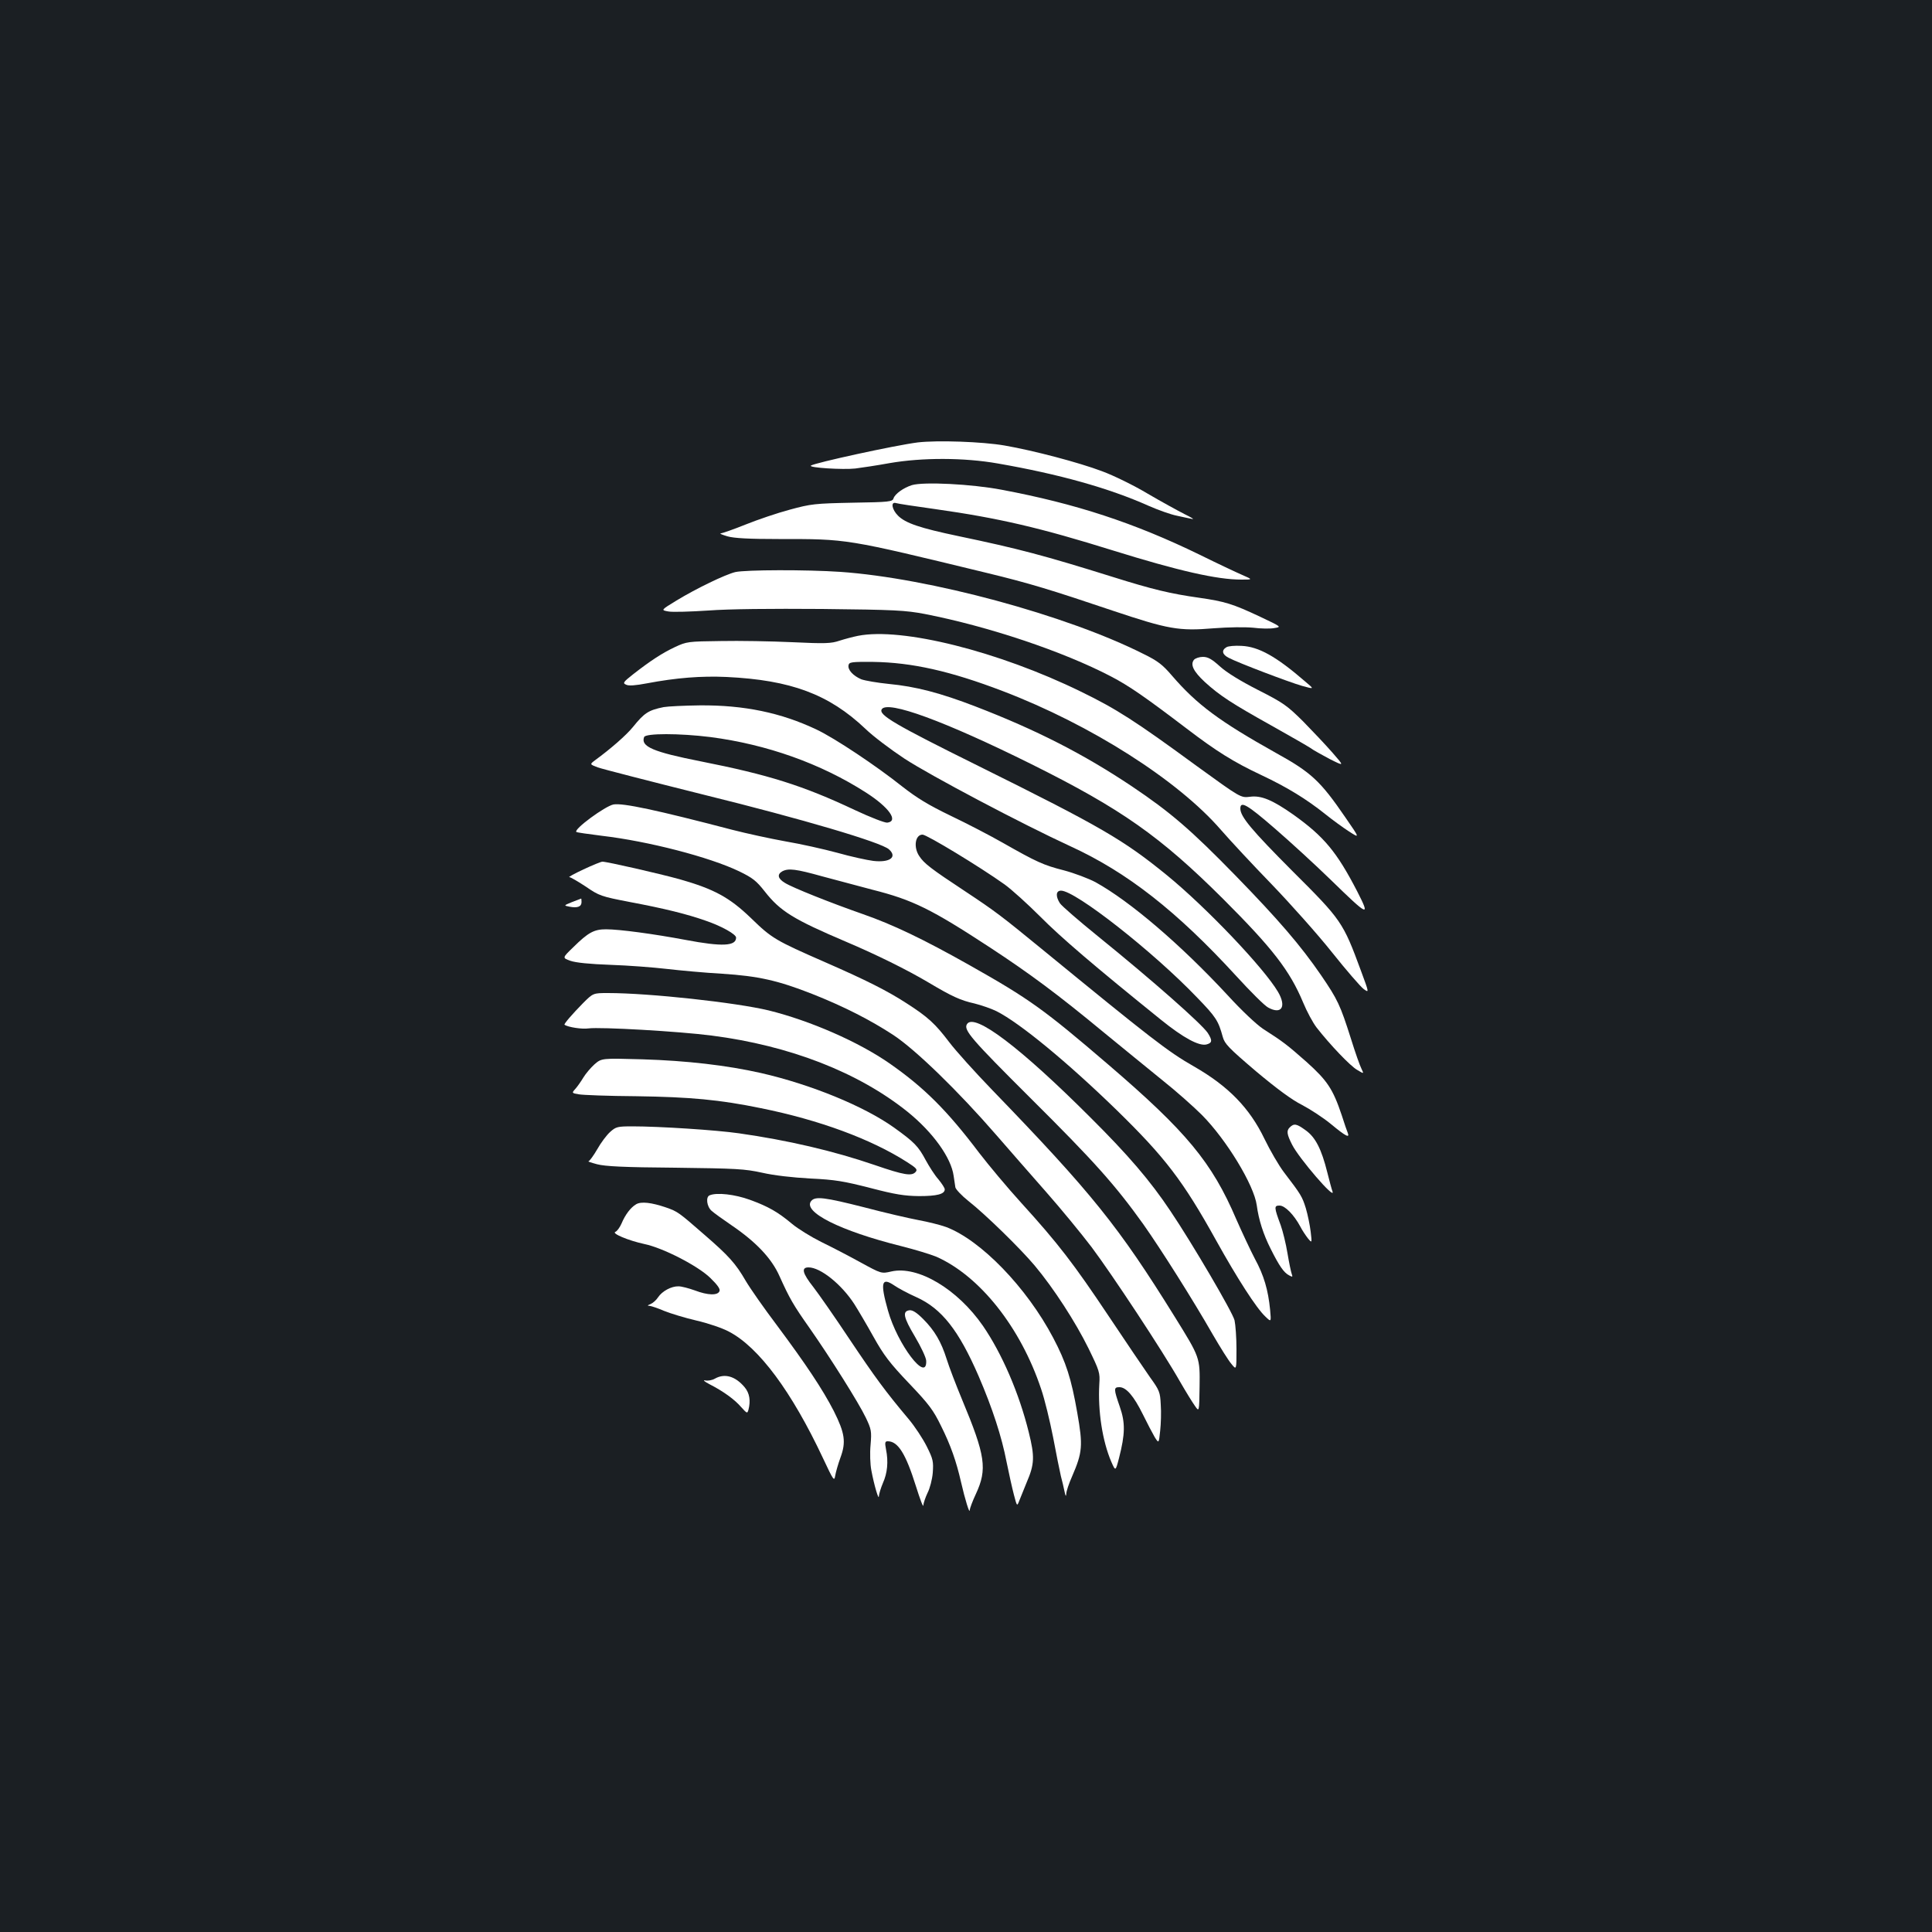 <?xml version="1.0" standalone="no"?>
<!DOCTYPE svg PUBLIC "-//W3C//DTD SVG 20010904//EN"
 "http://www.w3.org/TR/2001/REC-SVG-20010904/DTD/svg10.dtd">
<svg version="1.0" xmlns="http://www.w3.org/2000/svg"
 width="1000pt" height="1000pt" viewBox="0 0 1000 1000"
 preserveAspectRatio="xMidYMid meet">
<rect width="100%" height="100%" fill="#1b1f23"/>
<g transform="translate(0,1000) scale(0.1,-0.1)"
fill="#ffffff" stroke="none">
<path d="M4750 7710 c-118 -15 -535 -106 -553 -120 -13 -11 166 -22 230 -15
32 4 112 16 178 28 168 29 384 29 560 -2 316 -55 574 -127 780 -219 50 -22
115 -45 145 -51 30 -7 66 -14 80 -17 14 -3 -4 8 -39 25 -35 18 -121 65 -191
106 -70 42 -176 94 -236 116 -119 45 -354 107 -504 133 -115 20 -348 28 -450
16z"/>
<path d="M4720 7489 c-44 -14 -87 -45 -95 -68 -5 -18 -21 -20 -213 -23 -194
-4 -214 -6 -324 -36 -64 -17 -167 -52 -229 -77 -62 -25 -120 -45 -129 -46 -8
0 8 -7 35 -15 35 -10 113 -14 265 -14 360 0 342 3 1080 -176 215 -52 327 -86
650 -195 287 -96 342 -106 522 -91 78 6 162 7 204 3 39 -5 88 -6 109 -2 39 6
39 6 -71 58 -144 68 -185 80 -317 99 -149 21 -241 43 -448 108 -355 111 -487
146 -798 211 -200 42 -274 67 -313 106 -32 32 -39 74 -10 65 9 -3 100 -17 202
-31 332 -47 545 -97 920 -214 341 -106 539 -151 665 -151 60 0 60 0 5 24 -30
13 -130 60 -221 105 -339 165 -641 264 -1024 336 -157 30 -405 42 -465 24z"/>
<path d="M3806 7039 c-53 -13 -202 -85 -304 -147 -82 -50 -82 -50 -42 -57 21
-4 115 -1 207 5 107 8 320 10 588 8 379 -4 431 -7 532 -26 328 -64 714 -193
963 -323 94 -49 175 -105 392 -270 156 -119 243 -173 385 -240 136 -64 235
-125 334 -204 36 -29 91 -69 122 -89 56 -36 56 -36 -20 74 -129 188 -176 232
-359 333 -291 163 -408 249 -538 400 -48 56 -73 76 -147 112 -398 201 -1109
393 -1569 425 -176 12 -490 11 -544 -1z"/>
<path d="M4441 6709 c-25 -5 -67 -16 -95 -25 -44 -15 -74 -16 -245 -8 -108 5
-275 8 -371 6 -169 -2 -176 -3 -236 -31 -66 -31 -126 -70 -217 -141 -52 -41
-55 -46 -36 -54 13 -7 49 -4 107 7 153 29 282 39 413 33 332 -16 529 -89 718
-268 40 -39 132 -108 203 -155 135 -88 606 -337 860 -454 292 -134 549 -335
856 -670 74 -81 148 -155 166 -164 69 -38 96 4 51 81 -73 124 -370 436 -574
603 -227 185 -343 252 -976 566 -436 216 -519 265 -501 294 30 47 325 -61 776
-285 464 -231 666 -373 993 -699 254 -254 343 -369 412 -534 19 -46 50 -104
70 -130 68 -87 174 -199 210 -219 35 -21 35 -21 22 6 -8 15 -33 86 -55 157
-55 173 -68 201 -154 327 -105 153 -219 286 -443 516 -231 237 -337 328 -535
461 -251 168 -496 293 -810 414 -184 71 -312 104 -450 117 -59 6 -123 17 -142
24 -42 18 -71 49 -66 73 3 16 15 18 128 17 200 -3 398 -47 670 -151 456 -174
908 -462 1130 -719 47 -54 165 -181 263 -282 98 -102 239 -260 312 -352 74
-93 148 -178 163 -189 29 -21 29 -21 -14 95 -93 252 -100 262 -356 517 -210
211 -268 280 -268 322 0 41 35 21 177 -102 81 -70 213 -191 293 -269 194 -189
204 -193 135 -58 -106 205 -172 284 -330 397 -108 76 -167 101 -225 93 -48 -6
-48 -6 -277 160 -318 233 -415 295 -598 384 -427 209 -927 334 -1154 289z"/>
<path d="M6348 6650 c-27 -16 -22 -38 12 -55 49 -26 310 -125 379 -145 65 -18
65 -18 16 23 -149 129 -240 180 -329 184 -34 2 -69 -1 -78 -7z"/>
<path d="M6180 6585 c-20 -25 -3 -60 56 -115 78 -71 140 -111 344 -225 96 -54
187 -106 202 -116 14 -11 60 -36 101 -58 76 -38 76 -38 14 33 -34 39 -103 112
-152 162 -84 83 -102 96 -234 163 -92 47 -162 90 -197 122 -42 38 -62 49 -88
49 -18 0 -39 -7 -46 -15z"/>
<path d="M3435 6340 c-79 -16 -100 -30 -159 -103 -34 -42 -114 -112 -196 -172
-28 -21 -28 -21 14 -37 22 -8 271 -72 551 -142 507 -125 916 -246 956 -282 45
-40 5 -70 -81 -60 -32 4 -115 22 -186 42 -70 19 -191 46 -268 59 -78 14 -202
41 -276 60 -390 102 -567 140 -615 131 -44 -9 -206 -128 -192 -142 2 -3 62
-11 132 -20 240 -28 557 -110 711 -184 70 -34 89 -49 133 -105 80 -102 149
-144 419 -259 156 -66 318 -146 429 -212 121 -72 165 -92 237 -108 36 -9 88
-27 114 -40 121 -61 368 -265 621 -511 251 -245 344 -366 516 -676 109 -196
208 -350 254 -393 31 -30 31 -30 25 35 -10 102 -32 178 -79 264 -23 44 -66
136 -96 204 -126 295 -258 454 -664 802 -331 284 -408 339 -711 510 -246 139
-404 214 -559 268 -166 58 -364 137 -402 161 -37 22 -42 44 -14 60 32 17 71
12 207 -26 71 -19 188 -50 259 -69 210 -53 305 -100 612 -301 204 -134 347
-240 584 -436 96 -79 233 -190 304 -248 72 -57 164 -139 206 -181 127 -128
270 -363 284 -468 10 -75 34 -150 72 -225 44 -88 68 -123 95 -137 18 -10 20
-9 14 7 -4 11 -14 59 -22 107 -8 49 -24 114 -35 145 -35 94 -35 102 -6 102 28
0 74 -47 107 -108 10 -20 29 -48 40 -62 21 -25 21 -25 14 35 -4 33 -15 87 -25
121 -19 61 -25 71 -113 186 -26 34 -72 113 -101 173 -77 160 -187 273 -365
375 -135 77 -221 144 -789 609 -209 171 -239 194 -396 298 -179 118 -212 144
-237 182 -31 46 -21 111 17 111 22 0 296 -166 425 -258 36 -26 119 -101 185
-167 106 -107 279 -255 625 -534 114 -92 196 -137 235 -127 30 8 31 21 6 60
-32 47 -284 270 -567 499 -100 81 -189 158 -198 172 -23 36 -21 65 6 65 74 0
475 -314 703 -552 99 -102 111 -121 134 -205 10 -36 30 -57 172 -178 110 -92
186 -148 238 -174 42 -22 110 -66 151 -100 76 -63 97 -73 86 -45 -4 9 -18 50
-31 91 -46 137 -75 180 -183 277 -101 89 -119 103 -225 171 -33 22 -110 94
-183 174 -244 263 -505 486 -684 585 -36 19 -110 47 -163 61 -106 27 -141 43
-317 143 -63 36 -184 99 -268 139 -118 57 -175 92 -252 152 -133 106 -350 251
-444 295 -183 87 -375 127 -604 125 -81 -1 -165 -5 -187 -9z m242 -155 c292
-38 571 -137 805 -287 120 -77 170 -148 111 -156 -12 -2 -89 28 -170 66 -267
126 -446 182 -795 251 -248 49 -313 77 -294 126 7 20 183 20 343 0z"/>
<path d="M3020 5500 c-47 -22 -80 -40 -73 -40 6 0 44 -22 85 -49 70 -48 79
-51 229 -80 181 -34 297 -63 393 -97 82 -28 156 -70 156 -87 0 -44 -71 -48
-261 -12 -165 31 -343 55 -412 55 -62 0 -92 -16 -170 -93 -57 -55 -57 -55 -15
-70 29 -10 99 -17 208 -21 91 -3 221 -13 290 -21 69 -8 198 -20 287 -25 189
-12 290 -35 468 -105 164 -65 301 -135 420 -213 116 -77 336 -291 532 -517 67
-77 183 -210 258 -295 75 -85 181 -214 235 -285 105 -140 368 -538 457 -695
30 -52 65 -109 78 -127 22 -32 22 -32 24 98 2 154 3 151 -129 364 -290 467
-427 638 -945 1174 -88 91 -188 202 -222 247 -72 95 -110 130 -219 200 -100
65 -209 120 -424 214 -256 112 -275 123 -382 227 -112 108 -191 151 -370 202
-109 30 -376 91 -400 91 -7 0 -51 -18 -98 -40z"/>
<path d="M2961 5331 c-44 -18 -44 -18 -13 -24 41 -8 62 0 62 24 0 10 -1 19 -2
18 -2 -1 -23 -9 -47 -18z"/>
<path d="M3017 4807 c-55 -56 -100 -108 -95 -111 18 -13 92 -24 124 -19 62 8
467 -15 637 -37 406 -52 761 -191 1015 -395 131 -106 225 -237 238 -331 3 -21
7 -48 9 -60 3 -11 33 -43 67 -70 88 -69 268 -245 343 -334 99 -118 212 -293
279 -429 57 -117 60 -126 56 -185 -8 -139 16 -295 62 -402 22 -50 22 -50 40
19 32 125 33 183 4 266 -32 92 -32 101 -2 101 35 0 74 -45 121 -140 23 -47 51
-100 62 -119 21 -33 21 -33 28 33 4 36 6 97 3 136 -3 65 -7 74 -56 142 -28 40
-125 183 -215 318 -179 268 -260 374 -452 585 -70 77 -167 193 -217 258 -167
221 -286 339 -464 463 -161 112 -411 221 -625 274 -170 41 -618 90 -832 90
-77 0 -77 0 -130 -53z"/>
<path d="M5005 4699 c-19 -30 23 -78 329 -383 330 -328 438 -449 584 -653 93
-132 256 -390 359 -570 39 -67 82 -136 97 -153 26 -32 26 -32 26 77 0 59 -5
126 -10 149 -9 40 -220 400 -332 566 -104 156 -218 289 -413 483 -364 364
-603 545 -640 484z"/>
<path d="M3077 4491 c-20 -18 -46 -49 -58 -69 -12 -20 -31 -47 -41 -58 -19
-21 -19 -22 17 -28 20 -4 154 -9 298 -10 280 -4 432 -18 646 -62 302 -61 570
-160 756 -279 47 -30 55 -38 45 -50 -20 -24 -59 -18 -213 35 -213 73 -449 128
-702 164 -118 17 -413 36 -551 36 -78 0 -86 -2 -116 -29 -18 -16 -48 -56 -67
-90 -19 -33 -40 -61 -45 -62 -6 0 14 -7 44 -15 42 -11 136 -16 405 -18 317 -4
359 -6 450 -26 61 -14 158 -25 250 -30 128 -6 173 -14 310 -49 130 -34 177
-41 252 -42 92 0 133 10 133 35 0 7 -15 30 -33 52 -19 21 -48 67 -66 100 -38
71 -58 92 -164 168 -156 111 -430 223 -688 282 -177 40 -384 64 -614 71 -211
6 -211 6 -248 -26z"/>
<path d="M6675 4164 c-17 -17 -14 -36 13 -89 35 -70 226 -292 209 -242 -4 10
-16 55 -27 99 -30 120 -61 181 -111 217 -48 35 -61 38 -84 15z"/>
<path d="M3673 3813 c-21 -8 -15 -58 10 -80 12 -11 58 -44 102 -74 128 -87
209 -172 250 -265 52 -115 70 -147 156 -269 105 -150 254 -386 291 -464 28
-59 30 -69 24 -140 -4 -42 -2 -101 4 -131 14 -76 39 -160 39 -134 1 12 10 42
21 68 23 51 29 110 16 174 -7 36 -5 42 9 42 53 0 93 -64 146 -233 21 -67 38
-112 38 -99 1 12 11 42 22 65 12 23 24 69 27 104 4 58 2 70 -31 136 -20 40
-62 104 -94 142 -121 144 -173 215 -307 415 -75 113 -159 233 -186 268 -57 72
-64 102 -25 102 62 0 171 -88 237 -190 19 -30 64 -106 99 -169 53 -95 84 -136
184 -241 104 -109 126 -139 166 -221 50 -100 79 -184 103 -289 21 -92 45 -168
45 -147 1 10 15 48 32 84 60 129 50 198 -71 488 -32 77 -68 171 -80 210 -28
89 -62 148 -122 208 -34 34 -55 47 -71 45 -37 -5 -31 -36 28 -135 32 -54 58
-109 59 -126 5 -118 -149 84 -198 260 -41 145 -33 174 32 130 20 -14 72 -42
115 -61 131 -59 219 -171 322 -408 72 -167 120 -315 145 -445 12 -59 29 -136
38 -170 16 -61 16 -61 28 -30 7 18 24 60 38 94 41 95 42 134 11 259 -50 203
-139 408 -237 551 -132 191 -337 313 -474 282 -52 -12 -52 -12 -160 47 -60 33
-152 81 -204 106 -52 26 -120 68 -150 93 -74 62 -123 90 -219 125 -77 28 -171
39 -208 23z"/>
<path d="M4199 3784 c-47 -56 149 -155 466 -234 72 -18 153 -43 182 -55 225
-100 436 -366 542 -685 18 -52 45 -164 62 -250 16 -85 34 -175 40 -200 7 -25
15 -61 19 -80 5 -25 8 -28 9 -12 0 13 14 54 30 90 54 125 57 159 27 329 -31
178 -58 262 -125 389 -137 260 -374 505 -554 573 -30 11 -95 27 -144 36 -48 9
-174 38 -280 66 -205 52 -253 58 -274 33z"/>
<path d="M3293 3767 c-28 -16 -57 -54 -76 -100 -9 -20 -23 -40 -32 -43 -21 -8
67 -45 150 -63 97 -20 277 -113 341 -175 38 -37 53 -58 48 -69 -9 -23 -60 -22
-128 4 -31 11 -68 21 -84 21 -37 1 -85 -25 -106 -57 -9 -14 -27 -30 -39 -35
-16 -6 -18 -9 -5 -9 9 -1 43 -12 75 -26 32 -13 107 -36 167 -50 61 -14 135
-39 170 -58 154 -81 324 -310 486 -655 54 -115 58 -121 63 -90 3 18 15 60 27
93 30 81 23 127 -34 241 -58 113 -144 242 -296 446 -65 86 -137 189 -160 228
-52 90 -88 130 -214 239 -133 116 -138 120 -198 141 -76 26 -129 32 -155 17z"/>
<path d="M3700 2864 c-14 -8 -36 -12 -50 -9 -14 3 -4 -6 23 -20 72 -37 130
-79 164 -119 30 -33 31 -33 37 -13 12 47 6 86 -20 117 -48 57 -103 73 -154 44z"/>
</g>
</svg>
